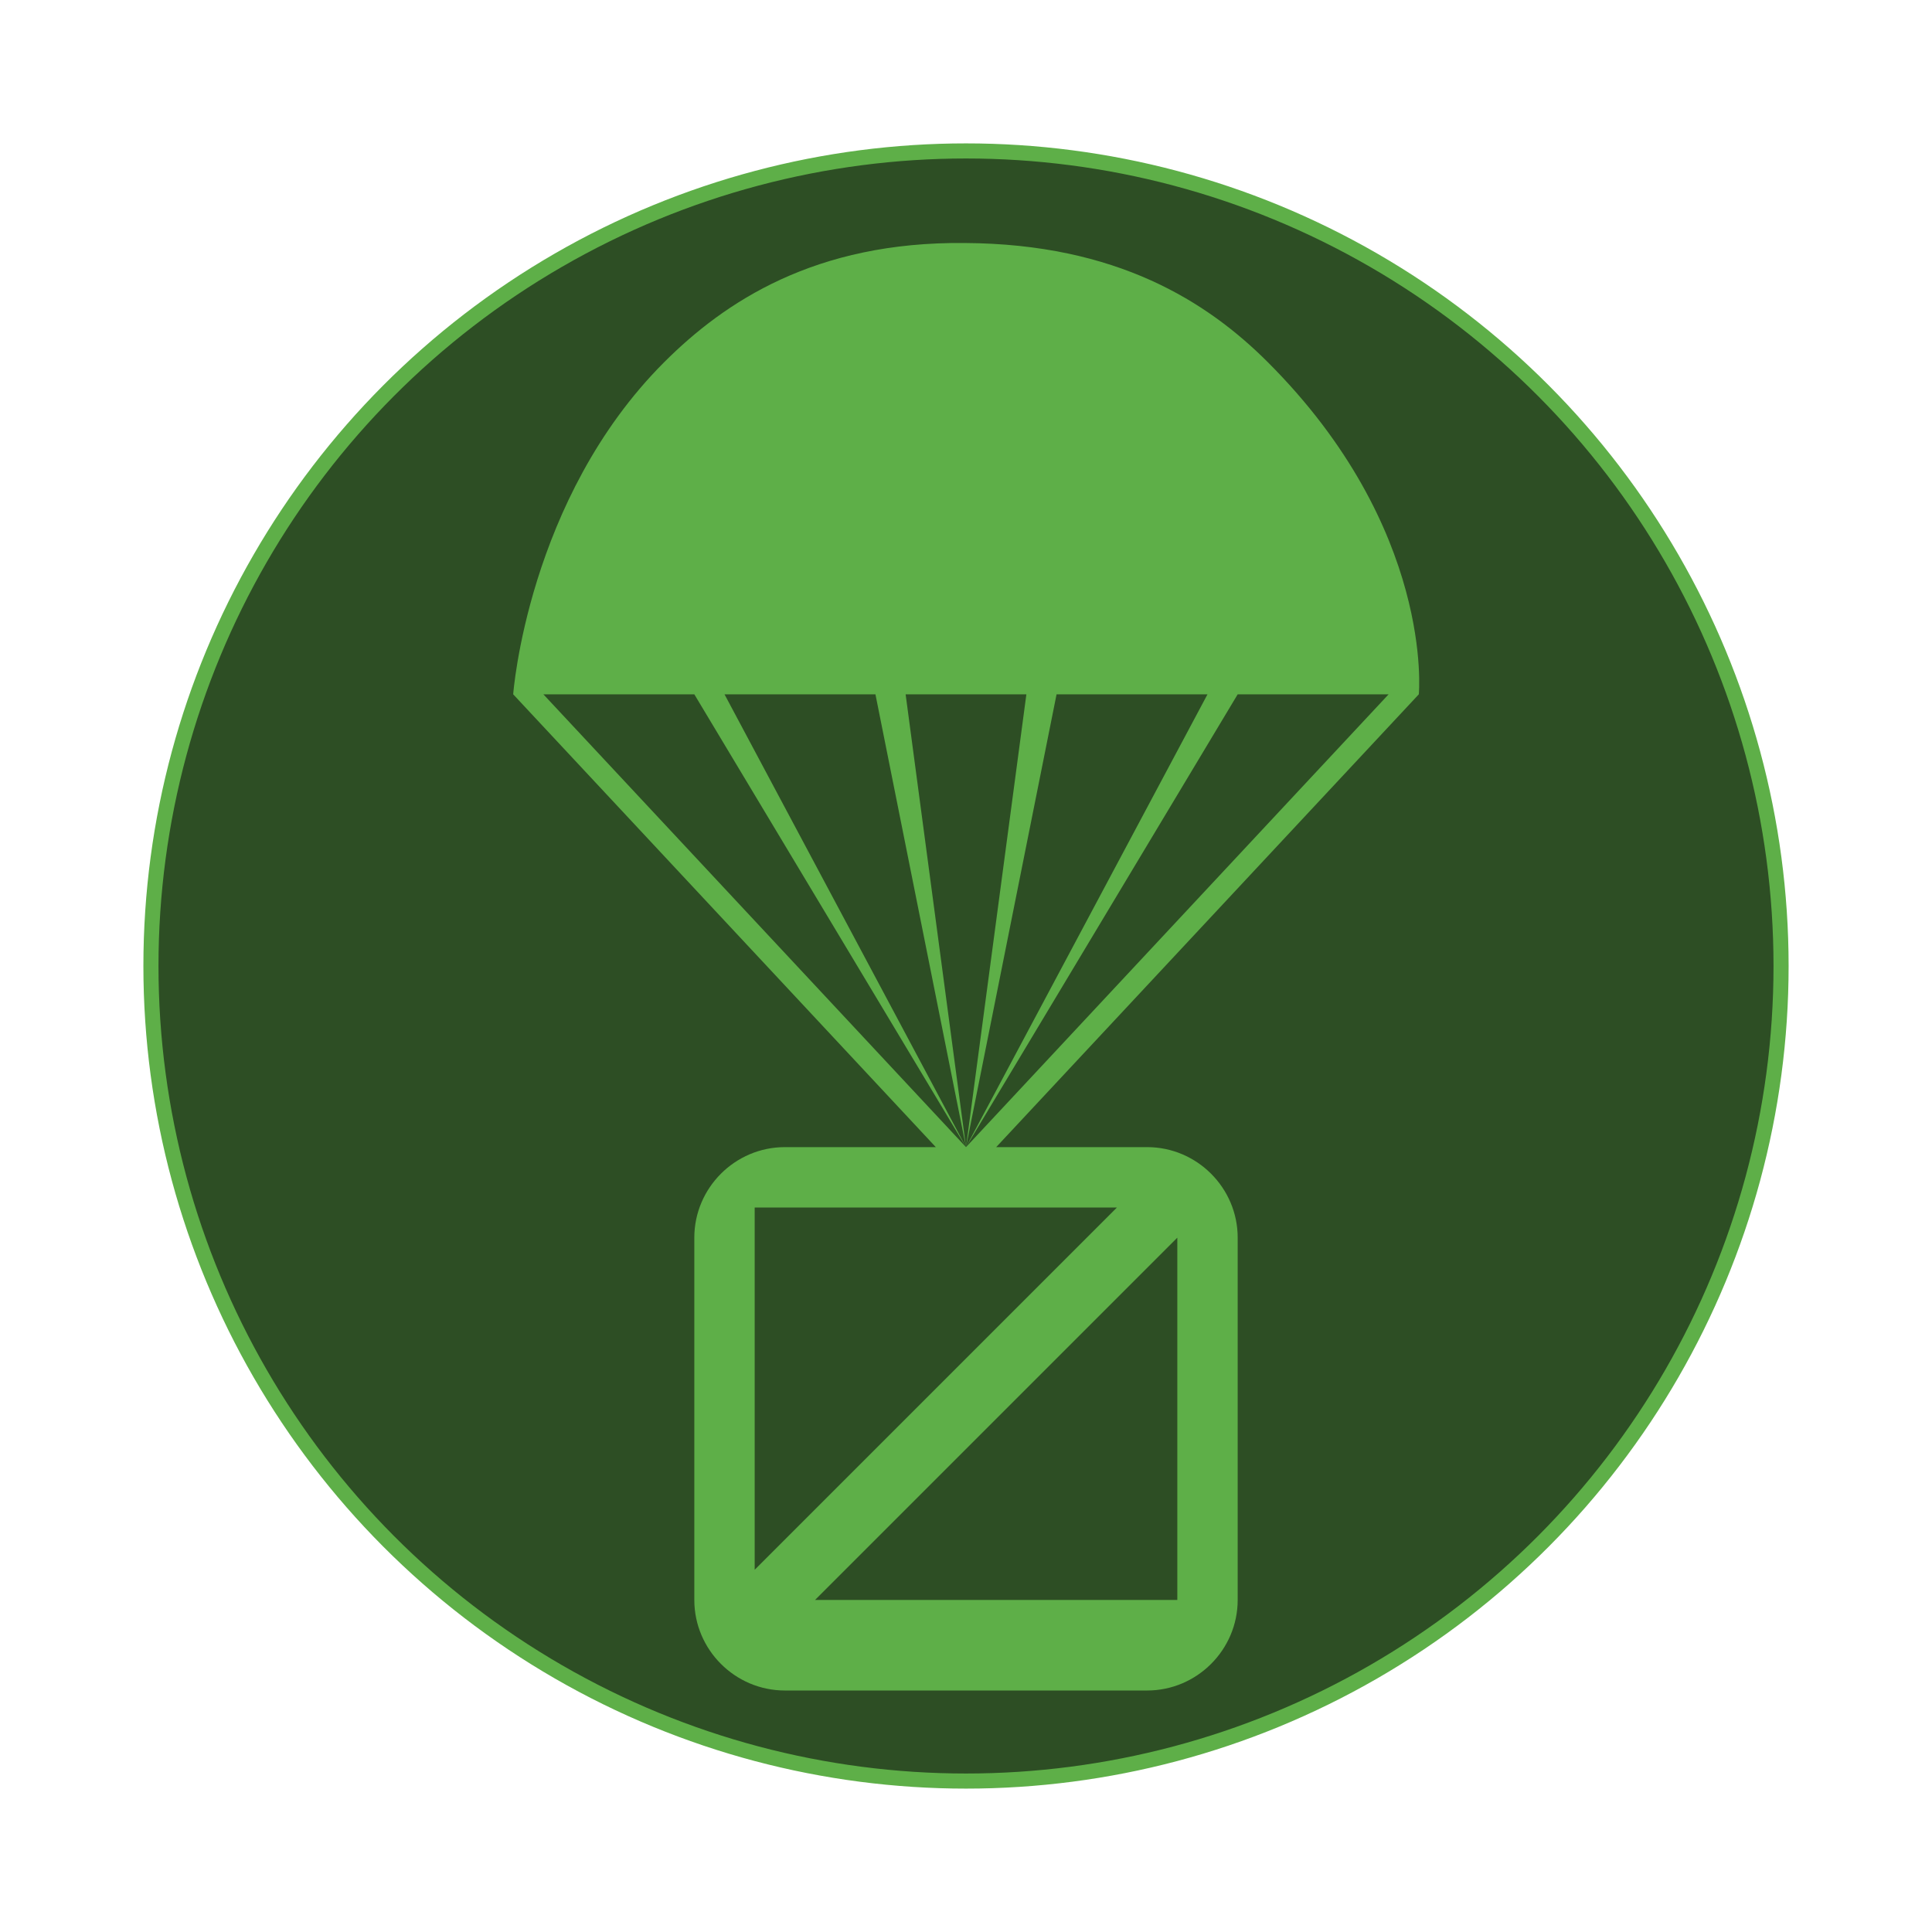 <?xml version="1.0" encoding="utf-8"?>
<!-- Generator: Adobe Illustrator 16.0.3, SVG Export Plug-In . SVG Version: 6.00 Build 0)  -->
<!DOCTYPE svg PUBLIC "-//W3C//DTD SVG 1.1//EN" "http://www.w3.org/Graphics/SVG/1.1/DTD/svg11.dtd">
<svg version="1.1" xmlns="http://www.w3.org/2000/svg" xmlns:xlink="http://www.w3.org/1999/xlink" x="0px" y="0px" width="256px"
	 height="256px" viewBox="0 0 256 256" enable-background="new 0 0 256 256" xml:space="preserve">
<g id="Background">
	<circle fill="#2D4E24" stroke="#5EAF48" stroke-width="2" stroke-miterlimit="10" cx="128" cy="128" r="108"/>
</g>
<g id="Crate">
	<path fill="#5EAF48" d="M168,48c-8-8-20-15.7-40.2-15.8C108,32,96,40,88,48C69.9,66.1,68,92,68,92l56,60h-20c-6.6,0-12,5.4-12,12v48c0,6.6,5.4,12,12,12h48c6.6,0,12-5.4,12-12v-48c0-6.6-5.4-12-12-12h-20l56-60C188,92,190.1,70.1,168,48z M156,164v48h-48L156,164z M148,160l-48,48v-48H148z M128,152L72,92h20L128,152L96,92h20L128,152l-8-60h16L128,152l12-60h20L128,152l36-60h20L128,152z"/>
</g>
</svg>
